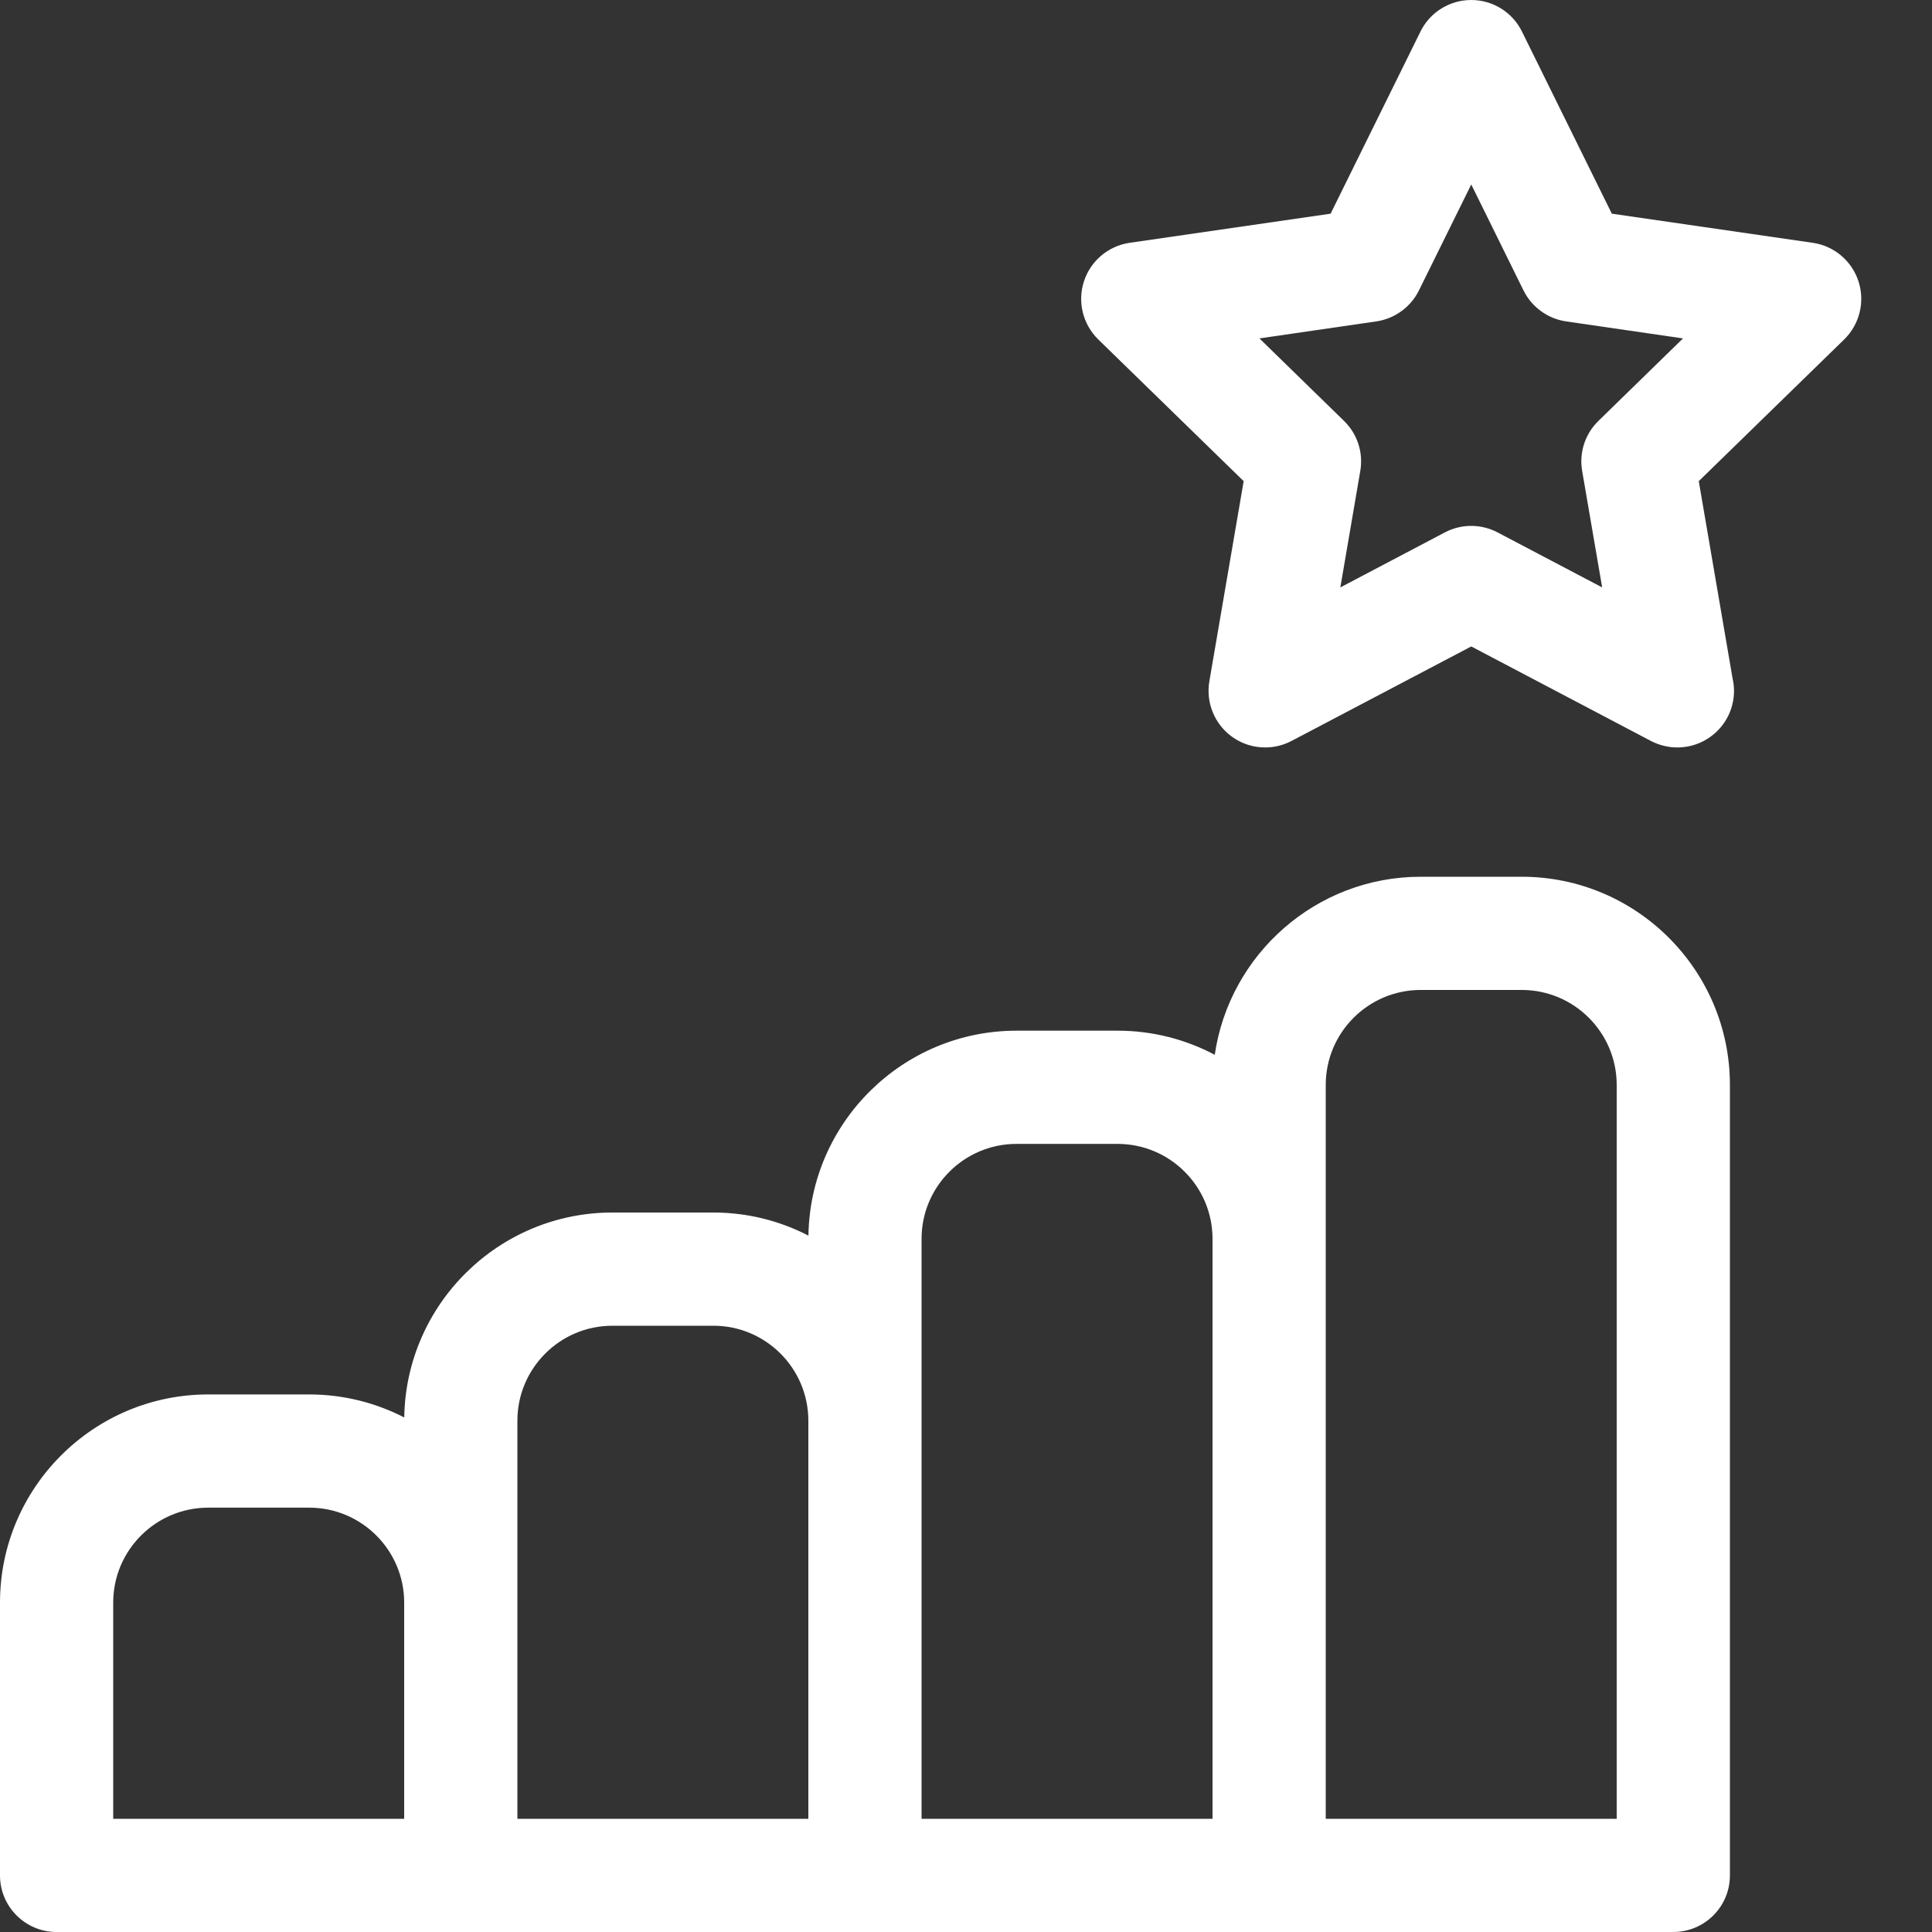 <svg width="25" height="25" viewBox="0 0 25 25" fill="none" xmlns="http://www.w3.org/2000/svg">
<rect x="0" y="0" width="25" height="25" fill="#333333" stroke="none"/>
<path d="M19.691 11.345H18.384C17.031 11.345 15.908 12.348 15.719 13.649C15.343 13.45 14.915 13.337 14.461 13.337H13.154C11.682 13.337 10.483 14.523 10.461 15.989C10.092 15.798 9.674 15.69 9.231 15.69H7.924C6.452 15.69 5.253 16.876 5.231 18.342C4.862 18.152 4.444 18.044 4.001 18.044H2.694C1.208 18.044 0 19.252 0 20.738V24.268C0 24.672 0.328 25 0.732 25H5.962H11.192H16.422H16.422H16.422H21.652C22.057 25 22.385 24.672 22.385 24.268V14.039C22.385 12.554 21.177 11.345 19.691 11.345ZM1.465 20.737C1.465 20.06 2.016 19.509 2.694 19.509H4.001C4.679 19.509 5.23 20.06 5.23 20.737V23.535H1.465V20.737ZM6.695 20.737V18.384C6.695 17.706 7.246 17.155 7.924 17.155H9.231C9.909 17.155 10.46 17.706 10.46 18.384V23.535H6.695V20.737ZM15.69 23.535H11.925V18.384V16.03C11.925 15.353 12.476 14.802 13.154 14.802H14.461C15.139 14.802 15.69 15.353 15.69 16.03V23.535ZM20.92 23.535H17.155V14.039C17.155 13.361 17.706 12.81 18.384 12.81H19.691C20.369 12.81 20.92 13.361 20.92 14.039V23.535Z" fill="white"/>
<path d="M24.049 3.641C23.963 3.376 23.733 3.182 23.458 3.142L20.857 2.765L19.694 0.408C19.571 0.158 19.316 0 19.038 0C18.759 0 18.504 0.158 18.381 0.408L17.218 2.765L14.617 3.142C14.342 3.182 14.112 3.376 14.026 3.641C13.94 3.906 14.012 4.197 14.211 4.392L16.093 6.226L15.649 8.816C15.602 9.09 15.715 9.368 15.94 9.532C16.068 9.625 16.219 9.672 16.371 9.672C16.488 9.672 16.605 9.644 16.712 9.588L19.038 8.365L21.363 9.588C21.471 9.644 21.588 9.672 21.704 9.672H21.706C22.11 9.671 22.438 9.344 22.438 8.94C22.438 8.883 22.431 8.829 22.419 8.776L21.982 6.226L23.864 4.392C24.063 4.197 24.135 3.906 24.049 3.641ZM20.684 5.446C20.511 5.614 20.432 5.856 20.473 6.094L20.732 7.601L19.378 6.889C19.165 6.777 18.91 6.777 18.697 6.889L17.344 7.601L17.602 6.094C17.643 5.856 17.564 5.614 17.391 5.446L16.297 4.379L17.809 4.159C18.048 4.124 18.254 3.974 18.361 3.758L19.038 2.387L19.714 3.758C19.821 3.974 20.027 4.124 20.266 4.159L21.778 4.379L20.684 5.446Z" fill="white"/>
</svg>
